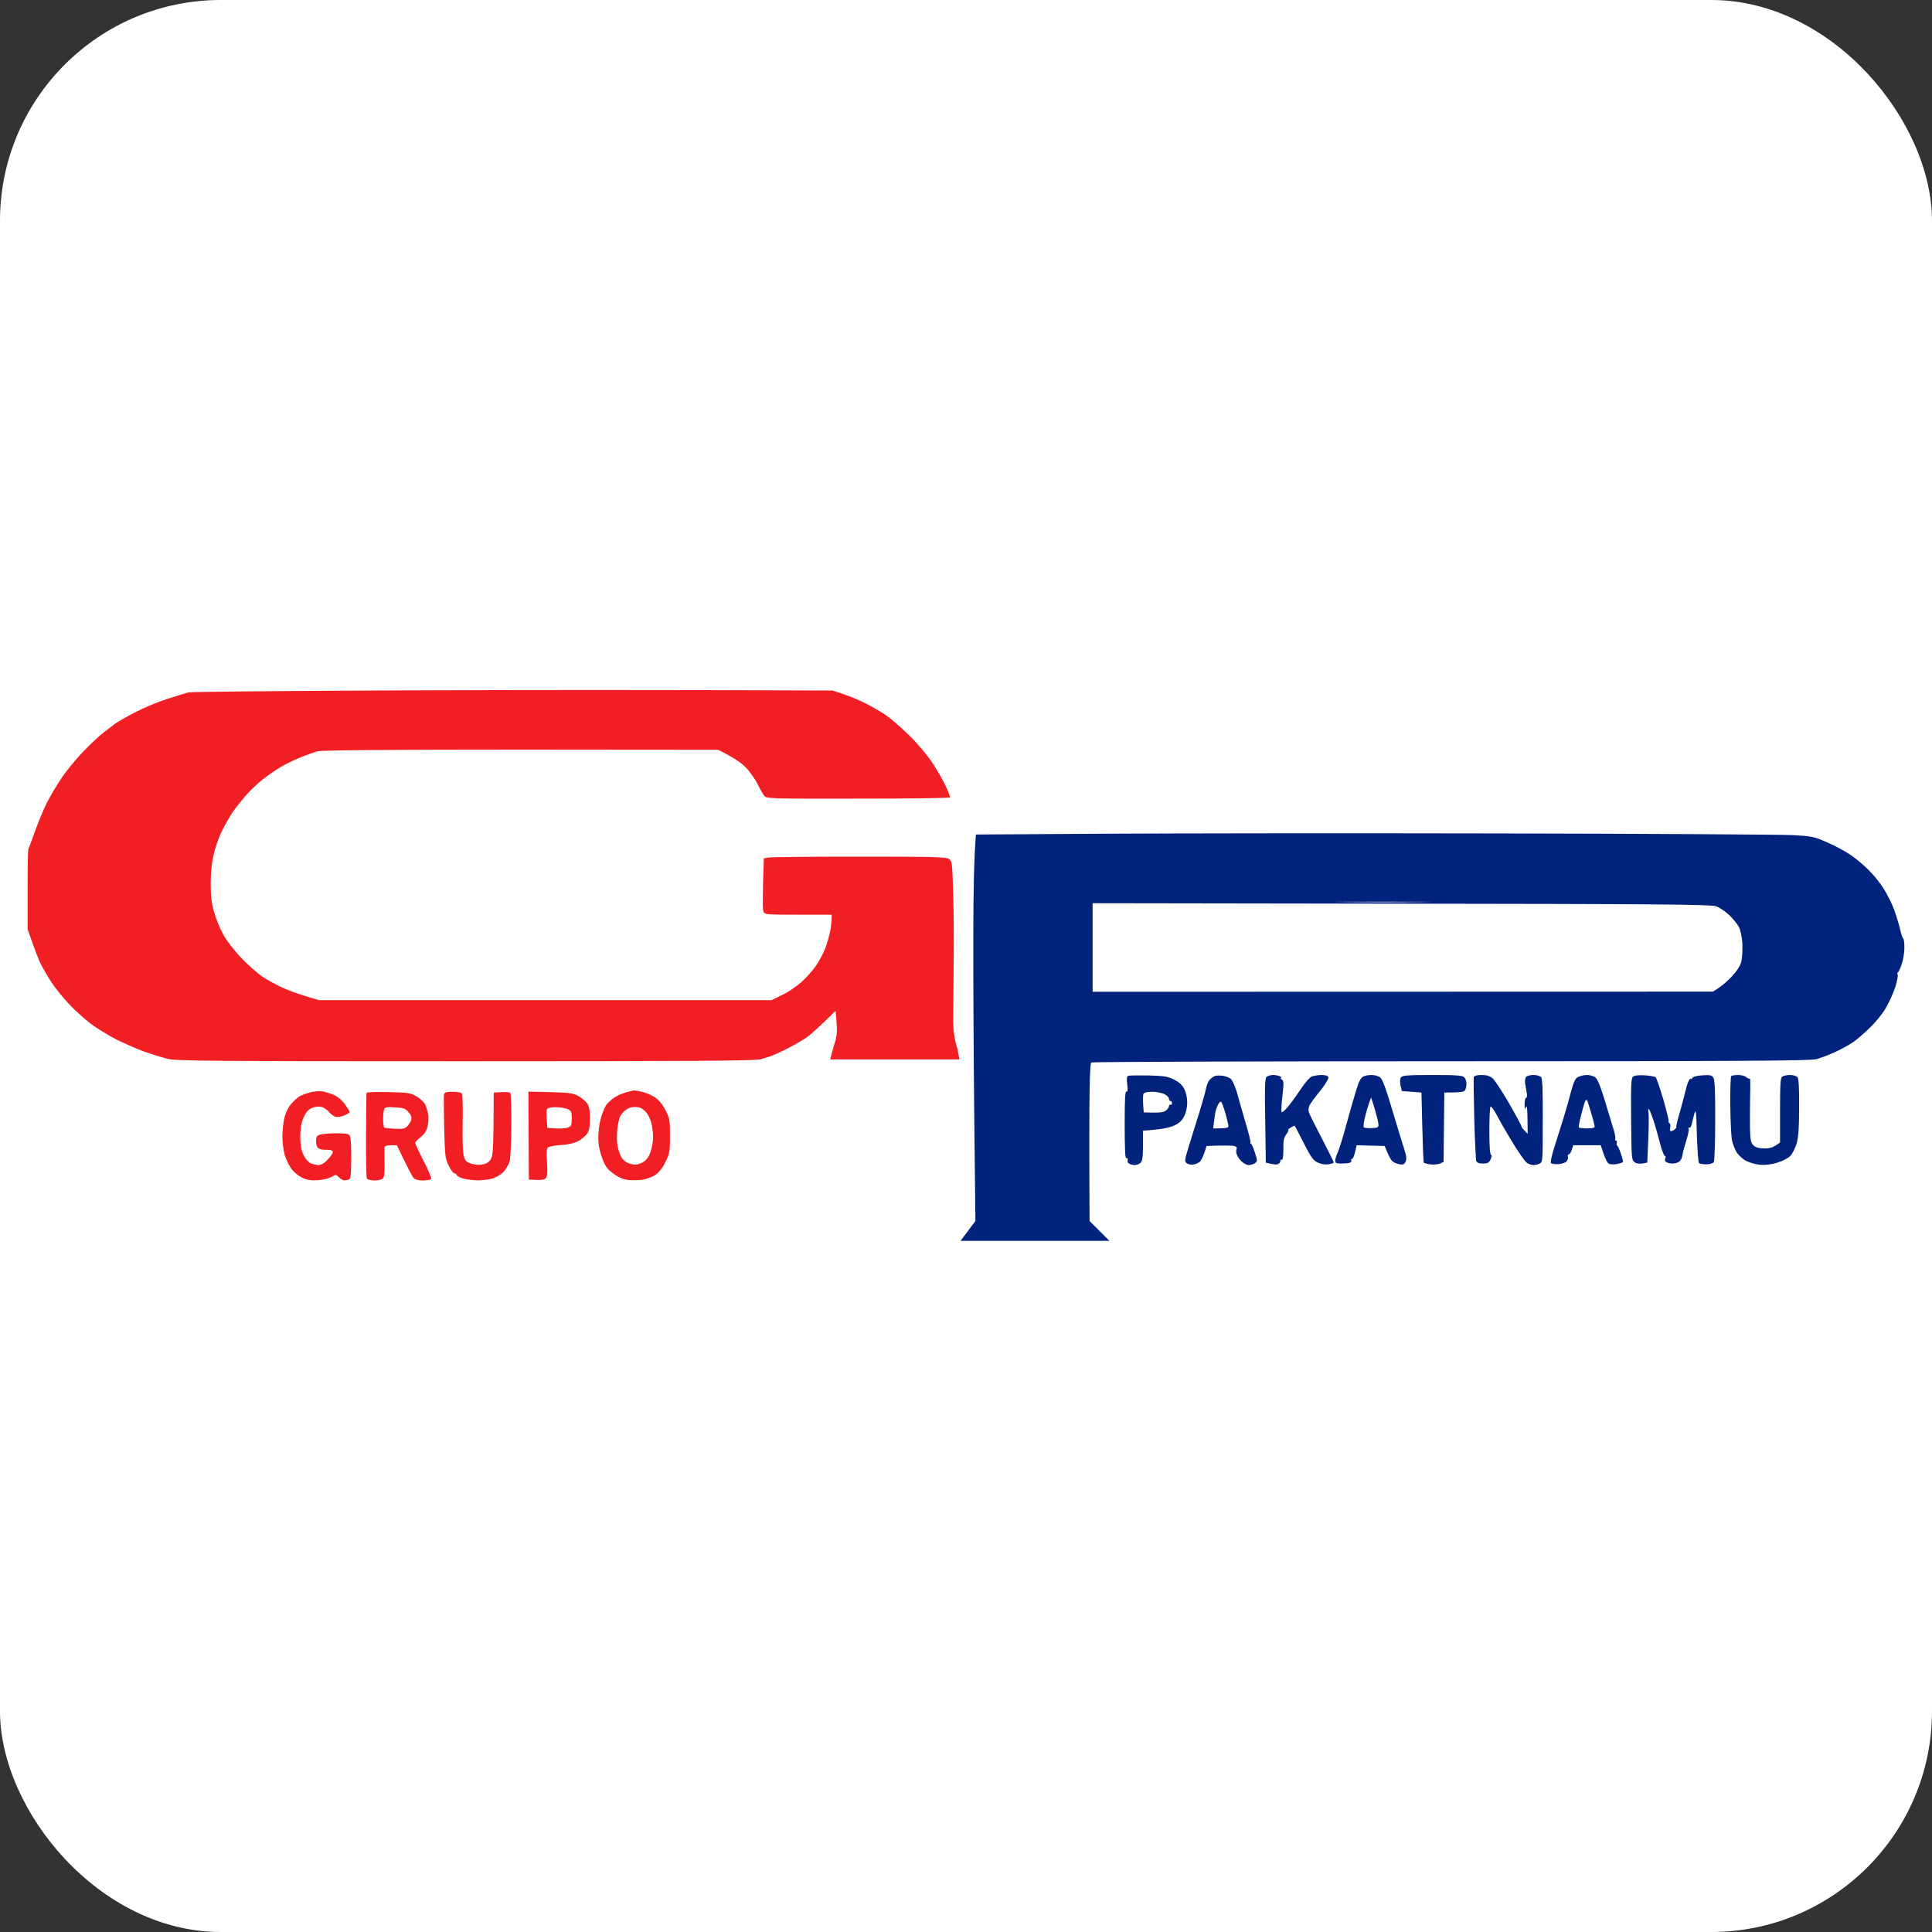 <svg width="70" height="70" viewBox="0 0 70 70" fill="none" xmlns="http://www.w3.org/2000/svg">
<rect x="0" y="0" width="70" height="70" fill="#333333" stroke="none"/>
<rect width="70" height="70" rx="8" fill="white"/>
<path fill-rule="evenodd" clip-rule="evenodd" d="M54.377 30.197C59.789 30.208 64.555 30.236 64.964 30.258C65.666 30.297 65.738 30.314 66.208 30.524C66.484 30.64 66.855 30.845 67.037 30.966C67.22 31.088 67.513 31.331 67.684 31.503C67.861 31.674 68.115 31.979 68.242 32.189C68.375 32.394 68.546 32.736 68.624 32.947C68.701 33.163 68.801 33.478 68.84 33.66C68.884 33.837 68.933 33.992 68.956 34.003C68.983 34.014 69 34.169 69 34.346C69 34.518 68.956 34.789 68.9 34.938C68.85 35.093 68.79 35.22 68.762 35.231C68.74 35.237 68.74 35.276 68.757 35.314C68.773 35.348 68.734 35.558 68.668 35.768C68.596 35.984 68.447 36.316 68.331 36.515C68.22 36.714 67.955 37.04 67.745 37.24C67.54 37.444 67.258 37.682 67.12 37.776C66.982 37.865 66.694 38.025 66.484 38.119C66.274 38.219 65.97 38.329 65.821 38.374C65.589 38.434 63.394 38.451 52.58 38.451C45.449 38.451 39.583 38.473 39.544 38.495C39.489 38.529 39.449 39.149 39.477 44.239L40.196 44.958H34.802L35.341 44.239L35.298 40.387C35.276 38.213 35.26 35.265 35.265 33.832C35.265 32.399 35.293 31.005 35.359 30.236L39.948 30.208C42.469 30.192 48.965 30.186 54.377 30.197ZM51.502 32.681C52.265 32.676 51.629 32.67 50.093 32.67C48.556 32.67 47.936 32.676 48.71 32.681C49.484 32.692 50.745 32.692 51.502 32.681ZM39.588 35.934L62.062 35.928C62.36 35.752 62.581 35.558 62.742 35.386C62.93 35.182 63.051 34.999 63.09 34.844C63.123 34.711 63.14 34.418 63.129 34.191C63.112 33.937 63.062 33.699 63.001 33.583C62.946 33.478 62.786 33.284 62.648 33.151C62.509 33.019 62.294 32.875 62.172 32.836C61.984 32.77 60.165 32.753 50.767 32.742L39.588 32.725V35.934ZM41.606 38.965C42.181 38.982 42.303 38.999 42.541 39.115C42.728 39.215 42.839 39.314 42.911 39.463C42.972 39.58 43.016 39.784 43.016 39.945C43.016 40.111 42.972 40.31 42.905 40.443C42.822 40.608 42.728 40.697 42.529 40.786C42.369 40.858 42.104 40.918 41.413 40.968V41.51C41.413 41.925 41.391 42.063 41.324 42.13C41.28 42.174 41.186 42.213 41.12 42.213C41.053 42.213 40.965 42.191 40.926 42.169C40.882 42.146 40.854 42.113 40.854 42.091C40.86 42.063 40.86 42.025 40.86 41.992C40.86 41.964 40.832 41.947 40.805 41.964C40.766 41.98 40.749 41.56 40.749 40.747C40.749 39.818 40.766 39.513 40.816 39.546C40.86 39.574 40.865 39.508 40.843 39.292C40.816 39.087 40.827 38.999 40.877 38.977C40.91 38.965 41.241 38.96 41.606 38.965ZM41.418 40.005L41.44 40.304C41.999 40.326 42.142 40.304 42.225 40.249C42.297 40.205 42.353 40.127 42.353 40.083C42.353 40.039 42.375 40.011 42.408 40.028C42.435 40.044 42.463 40.017 42.463 39.972C42.463 39.928 42.435 39.889 42.408 39.889C42.375 39.889 42.353 39.851 42.353 39.806C42.353 39.762 42.275 39.685 42.187 39.64C42.093 39.596 41.894 39.557 41.745 39.557C41.562 39.557 41.452 39.585 41.429 39.635C41.413 39.674 41.407 39.845 41.418 40.005ZM44.299 38.977C44.415 38.993 44.553 39.048 44.603 39.098C44.658 39.148 44.758 39.38 44.824 39.607C44.885 39.84 45.028 40.326 45.133 40.691C45.244 41.057 45.321 41.372 45.305 41.4C45.294 41.422 45.299 41.438 45.321 41.438C45.349 41.438 45.41 41.582 45.465 41.754C45.565 42.063 45.565 42.075 45.465 42.146C45.41 42.185 45.31 42.213 45.239 42.213C45.172 42.213 45.056 42.152 44.979 42.075C44.901 41.997 44.824 41.881 44.807 41.815C44.785 41.743 44.785 41.654 44.807 41.621C44.829 41.577 44.791 41.538 44.713 41.521C44.647 41.505 44.393 41.494 43.718 41.521L43.635 41.77C43.585 41.908 43.519 42.052 43.475 42.091C43.436 42.124 43.337 42.174 43.248 42.191C43.165 42.207 43.055 42.191 42.999 42.146C42.911 42.08 42.916 42.041 43.093 41.466C43.199 41.134 43.37 40.57 43.48 40.221C43.585 39.873 43.691 39.497 43.707 39.392C43.729 39.286 43.79 39.159 43.84 39.109C43.889 39.06 43.967 39.004 44.011 38.988C44.055 38.965 44.188 38.965 44.299 38.977ZM44.033 40.304C44.022 40.365 44 40.52 43.983 40.653L43.956 40.885C44.442 40.885 44.509 40.863 44.509 40.802C44.509 40.758 44.459 40.548 44.398 40.332C44.337 40.116 44.265 39.934 44.238 39.917C44.21 39.906 44.16 39.961 44.122 40.044C44.083 40.127 44.044 40.243 44.033 40.304ZM46.134 38.949C46.228 38.949 46.344 38.977 46.388 39.004C46.433 39.032 46.444 39.06 46.416 39.06C46.383 39.06 46.399 39.087 46.444 39.115C46.516 39.159 46.516 39.237 46.466 39.707C46.427 40.005 46.416 40.271 46.438 40.293C46.455 40.321 46.571 40.216 46.692 40.066C46.814 39.917 47.019 39.629 47.151 39.43C47.284 39.225 47.45 39.038 47.527 39.004C47.599 38.977 47.759 38.949 47.881 38.949C48.029 38.949 48.111 38.977 48.13 39.032C48.146 39.082 48.019 39.286 47.837 39.519C47.66 39.734 47.483 39.972 47.45 40.044C47.411 40.111 47.4 40.221 47.422 40.293C47.439 40.36 47.654 40.791 47.892 41.245C48.13 41.704 48.323 42.091 48.323 42.119C48.323 42.141 48.235 42.169 48.13 42.185C48.008 42.202 47.864 42.18 47.737 42.119C47.572 42.036 47.494 41.92 47.234 41.411C47.068 41.079 46.919 40.797 46.908 40.791C46.897 40.78 46.831 40.813 46.759 40.858C46.692 40.902 46.654 40.941 46.676 40.941C46.703 40.941 46.67 41.007 46.609 41.095C46.516 41.212 46.493 41.328 46.499 41.648C46.499 41.898 46.477 42.036 46.444 42.019C46.41 42.003 46.388 42.03 46.388 42.075C46.388 42.119 46.344 42.169 46.289 42.185C46.239 42.202 46.117 42.191 45.863 42.124L45.841 40.614C45.819 39.425 45.83 39.087 45.885 39.026C45.924 38.982 46.035 38.949 46.134 38.949ZM49.678 38.949C49.81 38.949 49.943 38.982 50.015 39.043C50.093 39.109 50.231 39.486 50.446 40.221C50.623 40.813 50.817 41.449 50.877 41.632C50.96 41.886 50.971 41.992 50.927 42.091C50.877 42.191 50.833 42.207 50.701 42.185C50.607 42.169 50.49 42.113 50.435 42.063C50.386 42.008 50.303 41.864 50.17 41.521L49.153 41.494L49.097 41.743C49.064 41.881 49.014 41.992 48.987 41.992C48.954 41.992 48.943 42.014 48.959 42.047C48.976 42.08 48.948 42.113 48.904 42.13C48.86 42.146 48.721 42.157 48.6 42.157C48.417 42.157 48.379 42.141 48.379 42.047C48.379 41.986 48.412 41.87 48.456 41.787C48.495 41.698 48.594 41.405 48.672 41.134C48.749 40.863 48.887 40.365 48.981 40.028C49.075 39.696 49.186 39.342 49.219 39.253C49.252 39.165 49.319 39.054 49.368 39.021C49.413 38.982 49.556 38.949 49.678 38.949ZM49.611 39.95C49.573 40.055 49.501 40.288 49.457 40.47C49.413 40.653 49.39 40.824 49.413 40.846C49.44 40.868 49.567 40.88 49.706 40.874C49.949 40.858 49.954 40.852 49.938 40.691C49.927 40.603 49.86 40.354 49.799 40.144L49.678 39.762L49.611 39.95ZM51.895 38.949C52.774 38.949 52.984 38.965 53.05 39.032C53.1 39.076 53.133 39.187 53.133 39.27C53.133 39.353 53.111 39.458 53.078 39.502C53.045 39.563 52.929 39.585 52.331 39.585L52.304 42.102L52.155 42.163C52.072 42.191 51.917 42.202 51.806 42.185C51.701 42.169 51.602 42.141 51.585 42.124C51.574 42.108 51.546 41.532 51.502 39.585L50.789 39.53L50.745 39.325C50.717 39.192 50.723 39.087 50.761 39.032C50.817 38.965 51.01 38.949 51.895 38.949ZM53.68 38.949C53.868 38.949 53.973 38.982 54.084 39.071C54.161 39.143 54.427 39.546 54.676 39.972C54.919 40.398 55.123 40.775 55.123 40.802C55.123 40.835 55.173 40.907 55.35 41.079L55.344 40.526C55.339 40.16 55.322 40.022 55.289 40.111C55.256 40.227 55.245 40.216 55.239 40.017C55.239 39.884 55.262 39.779 55.289 39.779C55.322 39.779 55.333 39.712 55.322 39.629C55.306 39.546 55.278 39.386 55.262 39.281C55.239 39.159 55.256 39.065 55.3 39.015C55.339 38.977 55.461 38.943 55.566 38.949C55.676 38.949 55.792 38.982 55.831 39.021C55.886 39.071 55.903 39.452 55.897 40.597C55.897 42.047 55.897 42.108 55.787 42.157C55.726 42.191 55.621 42.213 55.555 42.213C55.483 42.213 55.372 42.169 55.306 42.119C55.239 42.063 55.018 41.748 54.814 41.411C54.609 41.079 54.355 40.636 54.244 40.426C54.134 40.221 54.029 40.072 54.007 40.094C53.979 40.122 53.962 40.52 53.962 40.985C53.962 41.51 53.984 41.831 54.023 41.842C54.056 41.848 54.051 41.909 54.007 42.008C53.946 42.13 53.902 42.157 53.73 42.157C53.581 42.157 53.515 42.13 53.487 42.063C53.47 42.008 53.437 41.317 53.415 40.526C53.398 39.734 53.387 39.06 53.398 39.021C53.415 38.977 53.52 38.949 53.68 38.949ZM57.501 38.949C57.611 38.949 57.744 38.988 57.81 39.043C57.888 39.109 58.009 39.414 58.158 39.917C58.286 40.343 58.429 40.813 58.474 40.957C58.518 41.101 58.54 41.245 58.523 41.272C58.512 41.306 58.523 41.328 58.551 41.328C58.584 41.328 58.595 41.366 58.579 41.411C58.568 41.455 58.573 41.499 58.595 41.51C58.617 41.516 58.678 41.648 58.728 41.798C58.778 41.953 58.816 42.086 58.805 42.102C58.794 42.119 58.695 42.152 58.59 42.174C58.479 42.196 58.341 42.191 58.291 42.163C58.236 42.135 58.147 41.975 57.998 41.494H57.003L56.948 41.66C56.92 41.754 56.87 41.826 56.837 41.826C56.809 41.826 56.798 41.864 56.809 41.908C56.826 41.953 56.798 42.036 56.754 42.086C56.705 42.135 56.572 42.174 56.456 42.18C56.334 42.185 56.218 42.169 56.196 42.141C56.168 42.119 56.218 41.881 56.301 41.615C56.384 41.35 56.533 40.885 56.627 40.581C56.721 40.277 56.854 39.818 56.92 39.557C57.02 39.187 57.075 39.076 57.174 39.021C57.252 38.982 57.396 38.949 57.501 38.949ZM57.291 40.387C57.23 40.614 57.191 40.824 57.202 40.846C57.219 40.868 57.351 40.885 57.501 40.885C57.689 40.885 57.777 40.863 57.777 40.819C57.777 40.78 57.722 40.559 57.65 40.326C57.584 40.094 57.517 39.884 57.501 39.862C57.484 39.84 57.451 39.856 57.434 39.895C57.412 39.939 57.346 40.16 57.291 40.387ZM59.585 38.96C59.773 38.971 59.955 39.004 59.988 39.032C60.022 39.065 60.143 39.425 60.265 39.834C60.381 40.243 60.469 40.603 60.458 40.625C60.442 40.647 60.458 40.675 60.486 40.691C60.519 40.708 60.53 40.78 60.514 40.858C60.497 40.952 60.514 40.99 60.552 40.985C60.591 40.974 60.652 40.946 60.685 40.913C60.724 40.885 60.746 40.846 60.735 40.83C60.724 40.813 60.79 40.542 60.884 40.221C60.972 39.9 61.066 39.552 61.089 39.447C61.111 39.342 61.16 39.203 61.194 39.143C61.232 39.082 61.26 39.06 61.26 39.087C61.26 39.12 61.288 39.104 61.315 39.06C61.348 39.01 61.481 38.971 61.691 38.96C61.951 38.943 62.023 38.955 62.078 39.043C62.128 39.12 62.15 39.508 62.145 40.581C62.145 41.389 62.122 42.058 62.095 42.102C62.062 42.152 61.956 42.185 61.824 42.185C61.702 42.185 61.581 42.169 61.559 42.141C61.531 42.113 61.498 41.654 61.481 41.117C61.459 40.249 61.448 40.166 61.387 40.36C61.354 40.481 61.31 40.653 61.293 40.736C61.276 40.819 61.238 40.874 61.205 40.858C61.177 40.841 61.166 40.863 61.183 40.902C61.199 40.941 61.16 41.123 61.1 41.317C61.039 41.505 60.972 41.743 60.961 41.842C60.95 41.942 60.895 42.052 60.84 42.091C60.785 42.13 60.674 42.157 60.596 42.157C60.525 42.157 60.425 42.135 60.375 42.108C60.326 42.075 60.309 42.025 60.337 41.969C60.359 41.92 60.353 41.881 60.32 41.881C60.292 41.881 60.215 41.687 60.154 41.455C60.093 41.217 59.988 40.846 59.922 40.631C59.85 40.415 59.773 40.216 59.745 40.188C59.718 40.16 59.712 40.221 59.729 40.332C59.745 40.437 59.745 40.885 59.684 42.124L59.502 42.157C59.386 42.174 59.281 42.157 59.214 42.102C59.115 42.025 59.109 41.914 59.098 40.553C59.087 39.325 59.098 39.071 59.165 39.01C59.214 38.965 59.364 38.949 59.585 38.96ZM62.985 38.949C63.101 38.949 63.234 38.988 63.278 39.032C63.328 39.076 63.377 39.098 63.4 39.076C63.416 39.054 63.422 39.342 63.41 39.723C63.405 40.105 63.4 40.636 63.405 40.902C63.416 41.3 63.438 41.405 63.527 41.494C63.61 41.577 63.715 41.604 63.93 41.61C64.135 41.61 64.256 41.577 64.494 41.394V40.227C64.494 39.248 64.511 39.048 64.577 39.004C64.627 38.977 64.748 38.949 64.853 38.949C64.964 38.949 65.08 38.982 65.119 39.021C65.169 39.071 65.191 39.358 65.185 40.1C65.185 40.868 65.163 41.184 65.097 41.427C65.047 41.599 64.942 41.809 64.859 41.886C64.782 41.969 64.572 42.075 64.383 42.13C64.179 42.191 63.947 42.218 63.775 42.202C63.626 42.191 63.4 42.13 63.283 42.069C63.162 42.014 63.007 41.875 62.935 41.77C62.863 41.665 62.786 41.461 62.753 41.317C62.725 41.173 62.697 40.597 62.692 40.039C62.686 39.48 62.703 39.01 62.725 38.988C62.753 38.965 62.869 38.949 62.985 38.949Z" fill="#01237D"/>
<path fill-rule="evenodd" clip-rule="evenodd" d="M30.163 25.019L30.566 25.152C30.782 25.224 31.147 25.373 31.362 25.484C31.584 25.595 31.915 25.788 32.098 25.91C32.28 26.037 32.667 26.375 32.96 26.662C33.27 26.967 33.623 27.393 33.8 27.664C33.966 27.924 34.182 28.294 34.27 28.493C34.364 28.693 34.431 28.87 34.414 28.892C34.403 28.919 32.905 28.936 31.091 28.936C27.99 28.942 27.78 28.936 27.697 28.842C27.647 28.787 27.537 28.593 27.448 28.41C27.36 28.228 27.166 27.951 27.012 27.796C26.857 27.642 26.575 27.437 26.016 27.166L18.857 27.16C14.053 27.16 11.631 27.182 11.504 27.221C11.399 27.249 11.134 27.343 10.924 27.426C10.713 27.509 10.387 27.664 10.205 27.769C10.023 27.874 9.713 28.09 9.519 28.239C9.326 28.394 9.033 28.671 8.878 28.853C8.723 29.036 8.519 29.296 8.425 29.434C8.331 29.572 8.165 29.86 8.06 30.07C7.949 30.28 7.811 30.668 7.75 30.927C7.673 31.248 7.634 31.586 7.634 32.006C7.634 32.477 7.662 32.714 7.761 33.057C7.828 33.301 7.977 33.66 8.088 33.859C8.193 34.059 8.48 34.429 8.718 34.684C8.961 34.938 9.304 35.248 9.486 35.37C9.669 35.497 9.995 35.674 10.205 35.773C10.415 35.873 10.807 36.023 11.559 36.238H27.951L28.338 36.05C28.554 35.951 28.875 35.729 29.052 35.569C29.234 35.403 29.472 35.132 29.582 34.966C29.693 34.8 29.837 34.523 29.903 34.357C29.964 34.191 30.041 33.92 30.074 33.76C30.107 33.605 30.135 33.4 30.135 33.14H28.919C27.708 33.14 27.703 33.14 27.658 33.013C27.631 32.947 27.625 32.487 27.675 31.099L27.841 31.071C27.929 31.049 29.411 31.038 31.13 31.038C33.822 31.038 34.27 31.049 34.381 31.121C34.497 31.204 34.502 31.243 34.536 32.405C34.558 33.068 34.563 34.23 34.552 34.993C34.547 35.751 34.536 36.664 34.536 37.013C34.536 37.583 34.685 37.981 34.685 37.981L34.762 38.385H30.083C30.083 38.34 30.218 37.87 30.218 37.87C30.34 37.505 30.351 37.406 30.273 36.626L29.886 37.002C29.671 37.212 29.4 37.455 29.278 37.549C29.157 37.643 28.869 37.815 28.642 37.931C28.416 38.053 28.139 38.18 28.034 38.224C27.929 38.269 27.714 38.335 27.564 38.379C27.343 38.434 25.292 38.451 16.839 38.451C7.557 38.451 6.352 38.44 6.059 38.362C5.876 38.313 5.517 38.202 5.257 38.114C4.997 38.02 4.538 37.82 4.234 37.671C3.93 37.516 3.504 37.256 3.294 37.096C3.079 36.935 2.73 36.62 2.515 36.393C2.299 36.172 2.012 35.812 1.873 35.602C1.735 35.392 1.558 35.088 1.481 34.938C1.404 34.783 1.265 34.435 1 33.666V32.227C1 31.436 1.011 30.778 1.028 30.762C1.039 30.745 1.149 30.463 1.265 30.125C1.387 29.788 1.575 29.329 1.691 29.102C1.802 28.875 2.039 28.477 2.211 28.217C2.382 27.957 2.747 27.509 3.023 27.221C3.305 26.933 3.637 26.624 3.764 26.53C3.891 26.436 4.063 26.308 4.14 26.242C4.223 26.181 4.549 25.988 4.87 25.822C5.191 25.655 5.721 25.429 6.059 25.324C6.39 25.218 6.739 25.108 6.833 25.086C6.927 25.064 10.421 25.03 14.6 25.014C18.78 24.997 23.993 24.992 30.163 25.019ZM11.67 39.541C11.78 39.557 11.969 39.618 12.101 39.674C12.245 39.74 12.4 39.873 12.505 40.017C12.593 40.144 12.671 40.271 12.671 40.293C12.665 40.315 12.582 40.371 12.472 40.415C12.361 40.465 12.228 40.481 12.156 40.465C12.085 40.443 11.979 40.359 11.913 40.282C11.852 40.205 11.725 40.122 11.637 40.105C11.543 40.083 11.405 40.099 11.3 40.144C11.172 40.199 11.084 40.299 11.001 40.487C10.918 40.675 10.885 40.863 10.879 41.162C10.879 41.455 10.912 41.648 10.984 41.82C11.051 41.969 11.15 42.091 11.244 42.141C11.327 42.18 11.46 42.213 11.537 42.213C11.631 42.213 11.753 42.146 11.869 42.019C11.974 41.914 12.057 41.787 12.057 41.742C12.057 41.682 11.996 41.66 11.825 41.66C11.692 41.665 11.559 41.632 11.521 41.593C11.482 41.554 11.449 41.444 11.449 41.344C11.449 41.206 11.482 41.151 11.576 41.117C11.642 41.09 11.897 41.062 12.14 41.062C12.433 41.057 12.61 41.073 12.654 41.123C12.709 41.173 12.726 41.4 12.726 41.953C12.72 42.578 12.709 42.716 12.637 42.738C12.593 42.755 12.521 42.766 12.472 42.766C12.427 42.766 12.339 42.716 12.278 42.655C12.173 42.55 12.162 42.55 12.018 42.639C11.935 42.694 11.714 42.744 11.532 42.76C11.272 42.777 11.145 42.76 10.951 42.672C10.813 42.605 10.636 42.462 10.553 42.34C10.47 42.224 10.365 42.008 10.316 41.853C10.271 41.704 10.232 41.389 10.232 41.162C10.232 40.935 10.271 40.608 10.321 40.443C10.371 40.266 10.481 40.061 10.586 39.956C10.68 39.856 10.807 39.745 10.868 39.712C10.929 39.679 11.095 39.618 11.228 39.58C11.366 39.546 11.565 39.524 11.67 39.541ZM22.976 39.508C23.009 39.508 23.147 39.53 23.28 39.563C23.418 39.596 23.628 39.685 23.744 39.768C23.882 39.862 24.015 40.033 24.12 40.238C24.264 40.531 24.275 40.603 24.275 41.162C24.275 41.726 24.264 41.792 24.109 42.102C24.004 42.323 23.871 42.484 23.739 42.572C23.622 42.65 23.407 42.727 23.252 42.749C23.103 42.766 22.865 42.766 22.727 42.749C22.567 42.727 22.384 42.644 22.218 42.517C21.997 42.357 21.931 42.263 21.815 41.953C21.721 41.693 21.677 41.466 21.677 41.206C21.677 41.001 21.721 40.686 21.77 40.514C21.82 40.337 21.903 40.133 21.953 40.055C22.003 39.978 22.13 39.856 22.235 39.784C22.34 39.707 22.539 39.618 22.672 39.58C22.81 39.541 22.948 39.513 22.976 39.508ZM22.384 40.774C22.351 40.974 22.34 41.272 22.362 41.438C22.384 41.604 22.451 41.825 22.511 41.925C22.583 42.041 22.688 42.124 22.826 42.163C22.987 42.213 23.075 42.207 23.224 42.146C23.357 42.091 23.451 41.997 23.523 41.853C23.584 41.731 23.639 41.494 23.656 41.328C23.672 41.156 23.65 40.891 23.606 40.719C23.562 40.531 23.473 40.359 23.379 40.266C23.263 40.149 23.175 40.111 23.003 40.111C22.843 40.111 22.744 40.149 22.616 40.266C22.478 40.387 22.434 40.487 22.384 40.774ZM14.069 39.569C14.793 39.585 14.871 39.596 15.098 39.729C15.241 39.812 15.374 39.945 15.413 40.033C15.451 40.122 15.496 40.282 15.518 40.387C15.534 40.492 15.523 40.686 15.49 40.819C15.451 40.979 15.368 41.101 15.236 41.206C15.125 41.289 15.042 41.383 15.042 41.411C15.042 41.444 15.181 41.737 15.346 42.063C15.518 42.39 15.639 42.683 15.623 42.711C15.612 42.744 15.479 42.766 15.335 42.772C15.153 42.772 15.042 42.744 14.982 42.672C14.932 42.617 14.777 42.329 14.379 41.494H14.158C14.025 41.494 13.937 41.521 13.931 41.566C13.926 41.604 13.931 41.859 13.931 42.13C13.942 42.473 13.92 42.65 13.87 42.7C13.832 42.738 13.693 42.772 13.566 42.772C13.434 42.766 13.312 42.738 13.29 42.7C13.273 42.661 13.257 41.958 13.262 41.134C13.268 40.315 13.273 39.618 13.279 39.596C13.284 39.569 13.638 39.557 14.069 39.569ZM13.881 40.553C13.881 40.708 13.903 40.841 13.926 40.857C13.948 40.868 14.119 40.891 14.313 40.896C14.595 40.913 14.672 40.896 14.76 40.802C14.821 40.741 14.882 40.636 14.899 40.57C14.921 40.481 14.893 40.398 14.799 40.293C14.683 40.16 14.617 40.138 14.313 40.122C14.031 40.105 13.953 40.116 13.92 40.188C13.898 40.238 13.881 40.404 13.881 40.553ZM16.402 39.557C16.585 39.557 16.717 39.585 16.74 39.629C16.762 39.668 16.773 40.144 16.762 40.691C16.751 41.322 16.767 41.765 16.806 41.897C16.861 42.075 16.9 42.113 17.104 42.169C17.259 42.213 17.401 42.216 17.53 42.18C17.663 42.146 17.751 42.08 17.801 41.964C17.862 41.842 17.884 41.527 17.89 39.585L18.166 39.569C18.321 39.563 18.464 39.574 18.487 39.596C18.514 39.624 18.531 40.138 18.525 40.747C18.525 41.361 18.498 41.953 18.464 42.075C18.431 42.196 18.326 42.373 18.232 42.473C18.133 42.567 17.95 42.672 17.807 42.711C17.674 42.744 17.436 42.772 17.281 42.766C17.132 42.76 16.911 42.733 16.8 42.705C16.684 42.677 16.574 42.622 16.552 42.578C16.529 42.534 16.485 42.5 16.452 42.506C16.424 42.506 16.336 42.39 16.259 42.235C16.131 41.98 16.12 41.903 16.093 40.857C16.082 40.249 16.076 39.707 16.087 39.657C16.104 39.58 16.165 39.557 16.402 39.557ZM19.144 39.552L19.924 39.569C20.576 39.585 20.748 39.607 20.93 39.696C21.046 39.757 21.195 39.878 21.262 39.961C21.35 40.089 21.372 40.205 21.372 40.526C21.372 40.852 21.35 40.968 21.262 41.09C21.195 41.178 21.046 41.294 20.93 41.355C20.797 41.422 20.56 41.471 20.322 41.488C20.112 41.499 19.902 41.538 19.858 41.571C19.802 41.621 19.791 41.737 19.819 42.102C19.841 42.44 19.835 42.6 19.786 42.672C19.73 42.749 19.653 42.772 19.161 42.738L19.144 39.552ZM19.808 40.564L19.83 40.863C20.245 40.902 20.444 40.891 20.543 40.863C20.703 40.808 20.715 40.791 20.715 40.531C20.715 40.293 20.698 40.249 20.576 40.188C20.499 40.149 20.305 40.116 20.145 40.116C19.953 40.116 19.845 40.14 19.819 40.188C19.802 40.232 19.797 40.398 19.808 40.564Z" fill="#F11E24"/>
</svg>
